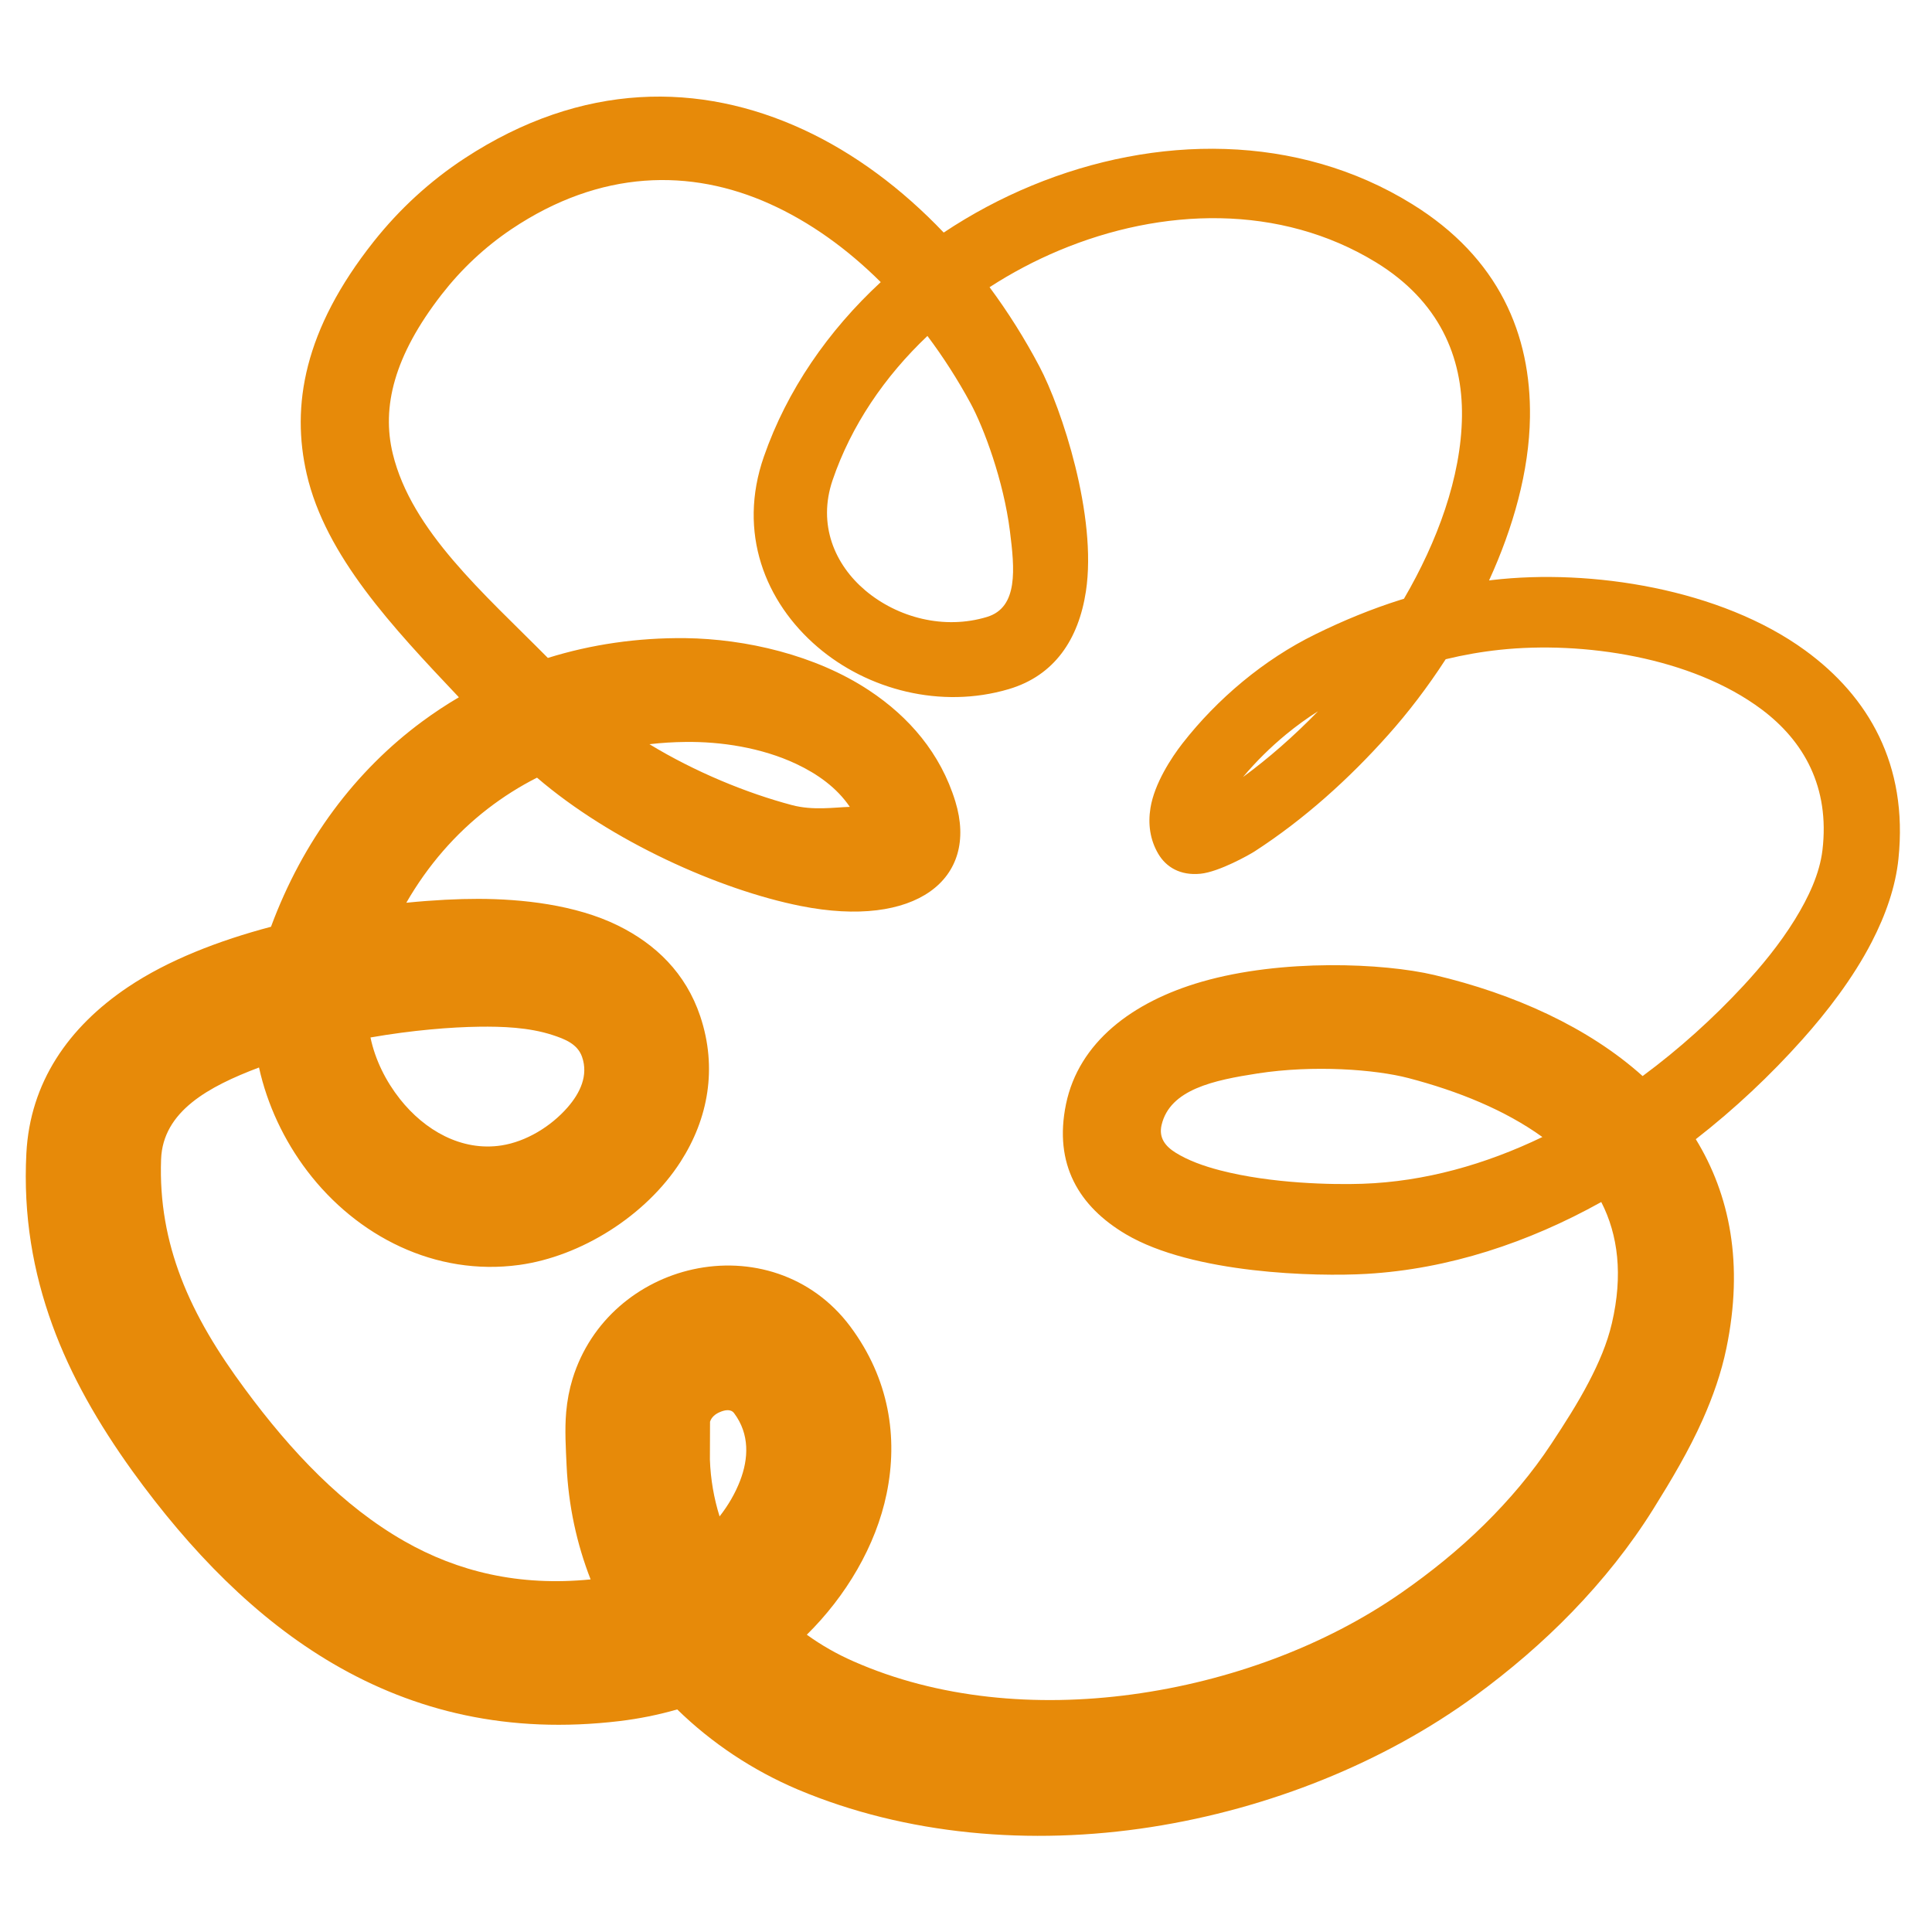 <svg width="160" height="160" viewBox="0 0 160 160" fill="none" xmlns="http://www.w3.org/2000/svg">
<g id="cushionVectorAsset">
<path id="Vector" fill-rule="evenodd" clip-rule="evenodd" d="M38.003 57.745C36.954 58.361 35.938 59.033 34.959 59.756C29.445 63.831 25.09 69.604 22.442 76.751C18.137 77.889 13.923 79.511 10.595 81.747C5.648 85.071 2.487 89.661 2.184 95.51C1.917 100.655 2.731 105.328 4.341 109.75C5.866 113.942 8.144 117.903 10.96 121.823C15.766 128.473 21.224 134.062 27.602 137.787C34.339 141.721 42.108 143.632 51.317 142.532C52.927 142.337 54.525 142.018 56.084 141.567C58.93 144.344 62.323 146.611 66.089 148.208C75.019 151.965 85.325 152.867 95.331 151.309C105.131 149.783 114.625 145.959 122.163 140.449C125.027 138.351 127.747 136.031 130.217 133.474C132.73 130.873 135.001 128.043 136.92 124.969C138.391 122.611 139.863 120.148 141.013 117.563C141.86 115.657 142.552 113.692 142.972 111.658C144.42 104.657 143.257 98.948 140.439 94.343C143.663 91.835 146.625 89.041 149.246 86.107C151.263 83.852 153.454 81.028 155.01 78.011C156.168 75.768 156.988 73.422 157.223 71.109C158.025 63.319 154.74 57.688 149.507 53.871C142.501 48.762 131.751 47.083 123.582 48.036L123.317 48.071C125.324 43.682 126.64 39.012 126.705 34.556C126.804 27.735 124.151 21.353 116.946 16.902C107.442 11.014 95.705 11.134 85.467 15.362C82.913 16.416 80.456 17.727 78.154 19.26C74.716 15.649 70.779 12.695 66.532 10.733C58.008 6.794 48.23 6.719 38.466 13.119C37.035 14.057 35.69 15.108 34.435 16.257C33.181 17.405 32.021 18.655 30.957 19.994C25.138 27.326 24.108 33.639 25.401 39.26C26.962 46.046 32.509 51.938 38.003 57.745ZM72.939 23.364C70.182 20.621 67.077 18.378 63.733 16.877C57.2 13.944 49.747 14.018 42.354 18.98C41.249 19.722 40.212 20.551 39.246 21.456C38.278 22.361 37.385 23.346 36.568 24.398C32.623 29.481 31.593 33.723 32.528 37.575C34.079 43.971 40.069 49.132 45.371 54.487C48.952 53.371 52.778 52.805 56.764 52.848C61.74 52.911 67.528 54.235 71.967 57.17C75.278 59.359 77.895 62.381 79.119 66.378C81.088 72.817 75.839 76.93 66.302 75.028C59.568 73.685 50.592 69.66 44.473 64.402C43.037 65.128 41.678 65.989 40.404 66.97C37.718 69.041 35.432 71.665 33.649 74.762C35.913 74.534 37.96 74.437 39.627 74.44C43.173 74.447 47.653 74.912 51.178 76.65C54.301 78.189 56.794 80.589 57.99 84.157C59.432 88.461 58.641 92.662 56.366 96.204C53.473 100.71 48.09 104.059 42.998 104.757C36.066 105.706 29.559 102.393 25.442 96.974C23.522 94.448 22.133 91.496 21.45 88.405C17.291 89.977 13.488 92.029 13.341 96.005C13.211 99.551 13.825 102.76 14.979 105.789C16.207 109.012 18.055 112.024 20.278 115.022C24.13 120.247 28.398 124.726 33.471 127.625C37.907 130.159 42.98 131.389 48.912 130.8C47.761 127.853 47.074 124.683 46.923 121.365C46.86 119.957 46.759 118.413 46.889 116.942C46.972 115.994 47.147 115.07 47.417 114.187C48.911 109.322 52.929 106.106 57.374 105.126C62.094 104.085 67.208 105.559 70.416 109.854C73.64 114.182 74.385 119.033 73.428 123.694C72.539 128.026 70.055 132.188 66.817 135.38C68.008 136.241 69.301 136.98 70.672 137.581C77.671 140.674 85.808 141.399 93.734 140.328C101.837 139.233 109.746 136.304 116.061 131.902C118.492 130.21 120.812 128.337 122.924 126.254C124.994 124.214 126.88 121.991 128.482 119.559C129.562 117.92 130.655 116.226 131.58 114.45C132.393 112.892 133.097 111.279 133.492 109.576C134.415 105.606 134.01 102.28 132.61 99.546C126.58 102.905 119.981 105.101 113.171 105.497C108.993 105.74 98.781 105.494 93.24 102.215C89.35 99.913 87.252 96.417 88.283 91.433C89.338 86.34 93.749 82.969 99.525 81.303C106.177 79.385 114.579 79.755 118.768 80.742C125.398 82.303 131.539 85.08 136.035 89.115C139.079 86.866 141.879 84.327 144.359 81.656C145.808 80.095 147.376 78.208 148.64 76.159C149.772 74.323 150.692 72.368 150.927 70.411C151.549 65.183 149.381 61.365 145.896 58.754C140.093 54.404 131.067 53.086 124.225 53.812C122.689 53.975 121.192 54.238 119.726 54.595C118.231 56.905 116.601 59.033 114.945 60.882C113.336 62.687 111.607 64.423 109.773 66.038C107.92 67.669 105.96 69.176 103.905 70.507C103.484 70.78 100.953 72.209 99.416 72.36C97.75 72.524 96.577 71.816 95.926 70.715C95.244 69.561 95.059 68.257 95.276 66.913C95.598 64.911 96.989 62.767 97.938 61.552C99.373 59.714 101.055 57.981 102.906 56.45C104.768 54.909 106.801 53.574 108.919 52.536C111.24 51.392 113.592 50.427 116.006 49.667L116.269 49.588C119.015 44.88 121.011 39.535 121.074 34.48C121.136 29.545 119.189 24.941 113.969 21.735C106.019 16.865 96.224 17.17 87.707 20.743C85.707 21.582 83.774 22.603 81.952 23.785C83.484 25.85 84.866 28.049 86.076 30.34C87.928 33.838 90.876 42.756 89.931 48.972C89.327 52.941 87.334 55.951 83.536 57.072C77.925 58.729 71.854 57.136 67.702 53.577C63.367 49.863 61.064 44.118 63.261 37.816C65.171 32.318 68.588 27.387 72.939 23.364ZM59.593 125.582C59.126 124.09 58.849 122.516 58.791 120.884L58.802 117.741C58.927 117.349 59.252 117.102 59.591 116.953C59.989 116.779 60.512 116.651 60.797 117.035C62.1 118.777 61.992 120.805 61.292 122.625C60.888 123.676 60.302 124.677 59.593 125.582ZM127.734 94.163C123.034 96.427 117.991 97.862 112.828 98.036C110.367 98.119 105.326 98.031 101.044 96.923C99.67 96.567 98.384 96.1 97.353 95.456C96.526 94.939 95.947 94.241 96.196 93.172C96.885 90.208 100.544 89.457 104.139 88.9C108.801 88.177 113.903 88.566 116.646 89.283C120.736 90.353 124.63 91.924 127.734 94.163ZM30.682 85.919C34.142 85.314 37.369 85.058 39.687 85.028C41.528 85.003 43.79 85.068 45.771 85.72C46.786 86.053 47.825 86.454 48.201 87.52C48.745 89.065 48.036 90.521 47.019 91.692C45.605 93.319 43.547 94.543 41.545 94.857C38.214 95.378 35.157 93.593 33.123 91.02C31.948 89.533 31.067 87.766 30.682 85.919ZM70.377 66.821C69.089 66.861 67.336 67.138 65.59 66.676C61.839 65.683 57.55 63.923 53.785 61.632C54.761 61.517 55.755 61.456 56.764 61.445C59.697 61.407 63.065 61.91 65.941 63.265C67.707 64.097 69.307 65.238 70.377 66.821ZM109.153 58.904C108.169 59.916 107.143 60.896 106.076 61.83C105.065 62.715 104.019 63.56 102.939 64.352C104.001 63.085 105.206 61.891 106.511 60.817C107.353 60.124 108.237 59.481 109.153 58.904ZM76.806 27.822C78.125 29.578 79.32 31.448 80.374 33.392C81.485 35.443 83.112 39.814 83.637 43.981C84.028 47.088 84.35 50.298 81.742 51.091C78.185 52.174 74.329 51.146 71.671 48.906C69.129 46.765 67.7 43.451 68.949 39.772C70.492 35.239 73.268 31.175 76.806 27.822Z" fill="#E78A09"/>
</g>
</svg>
